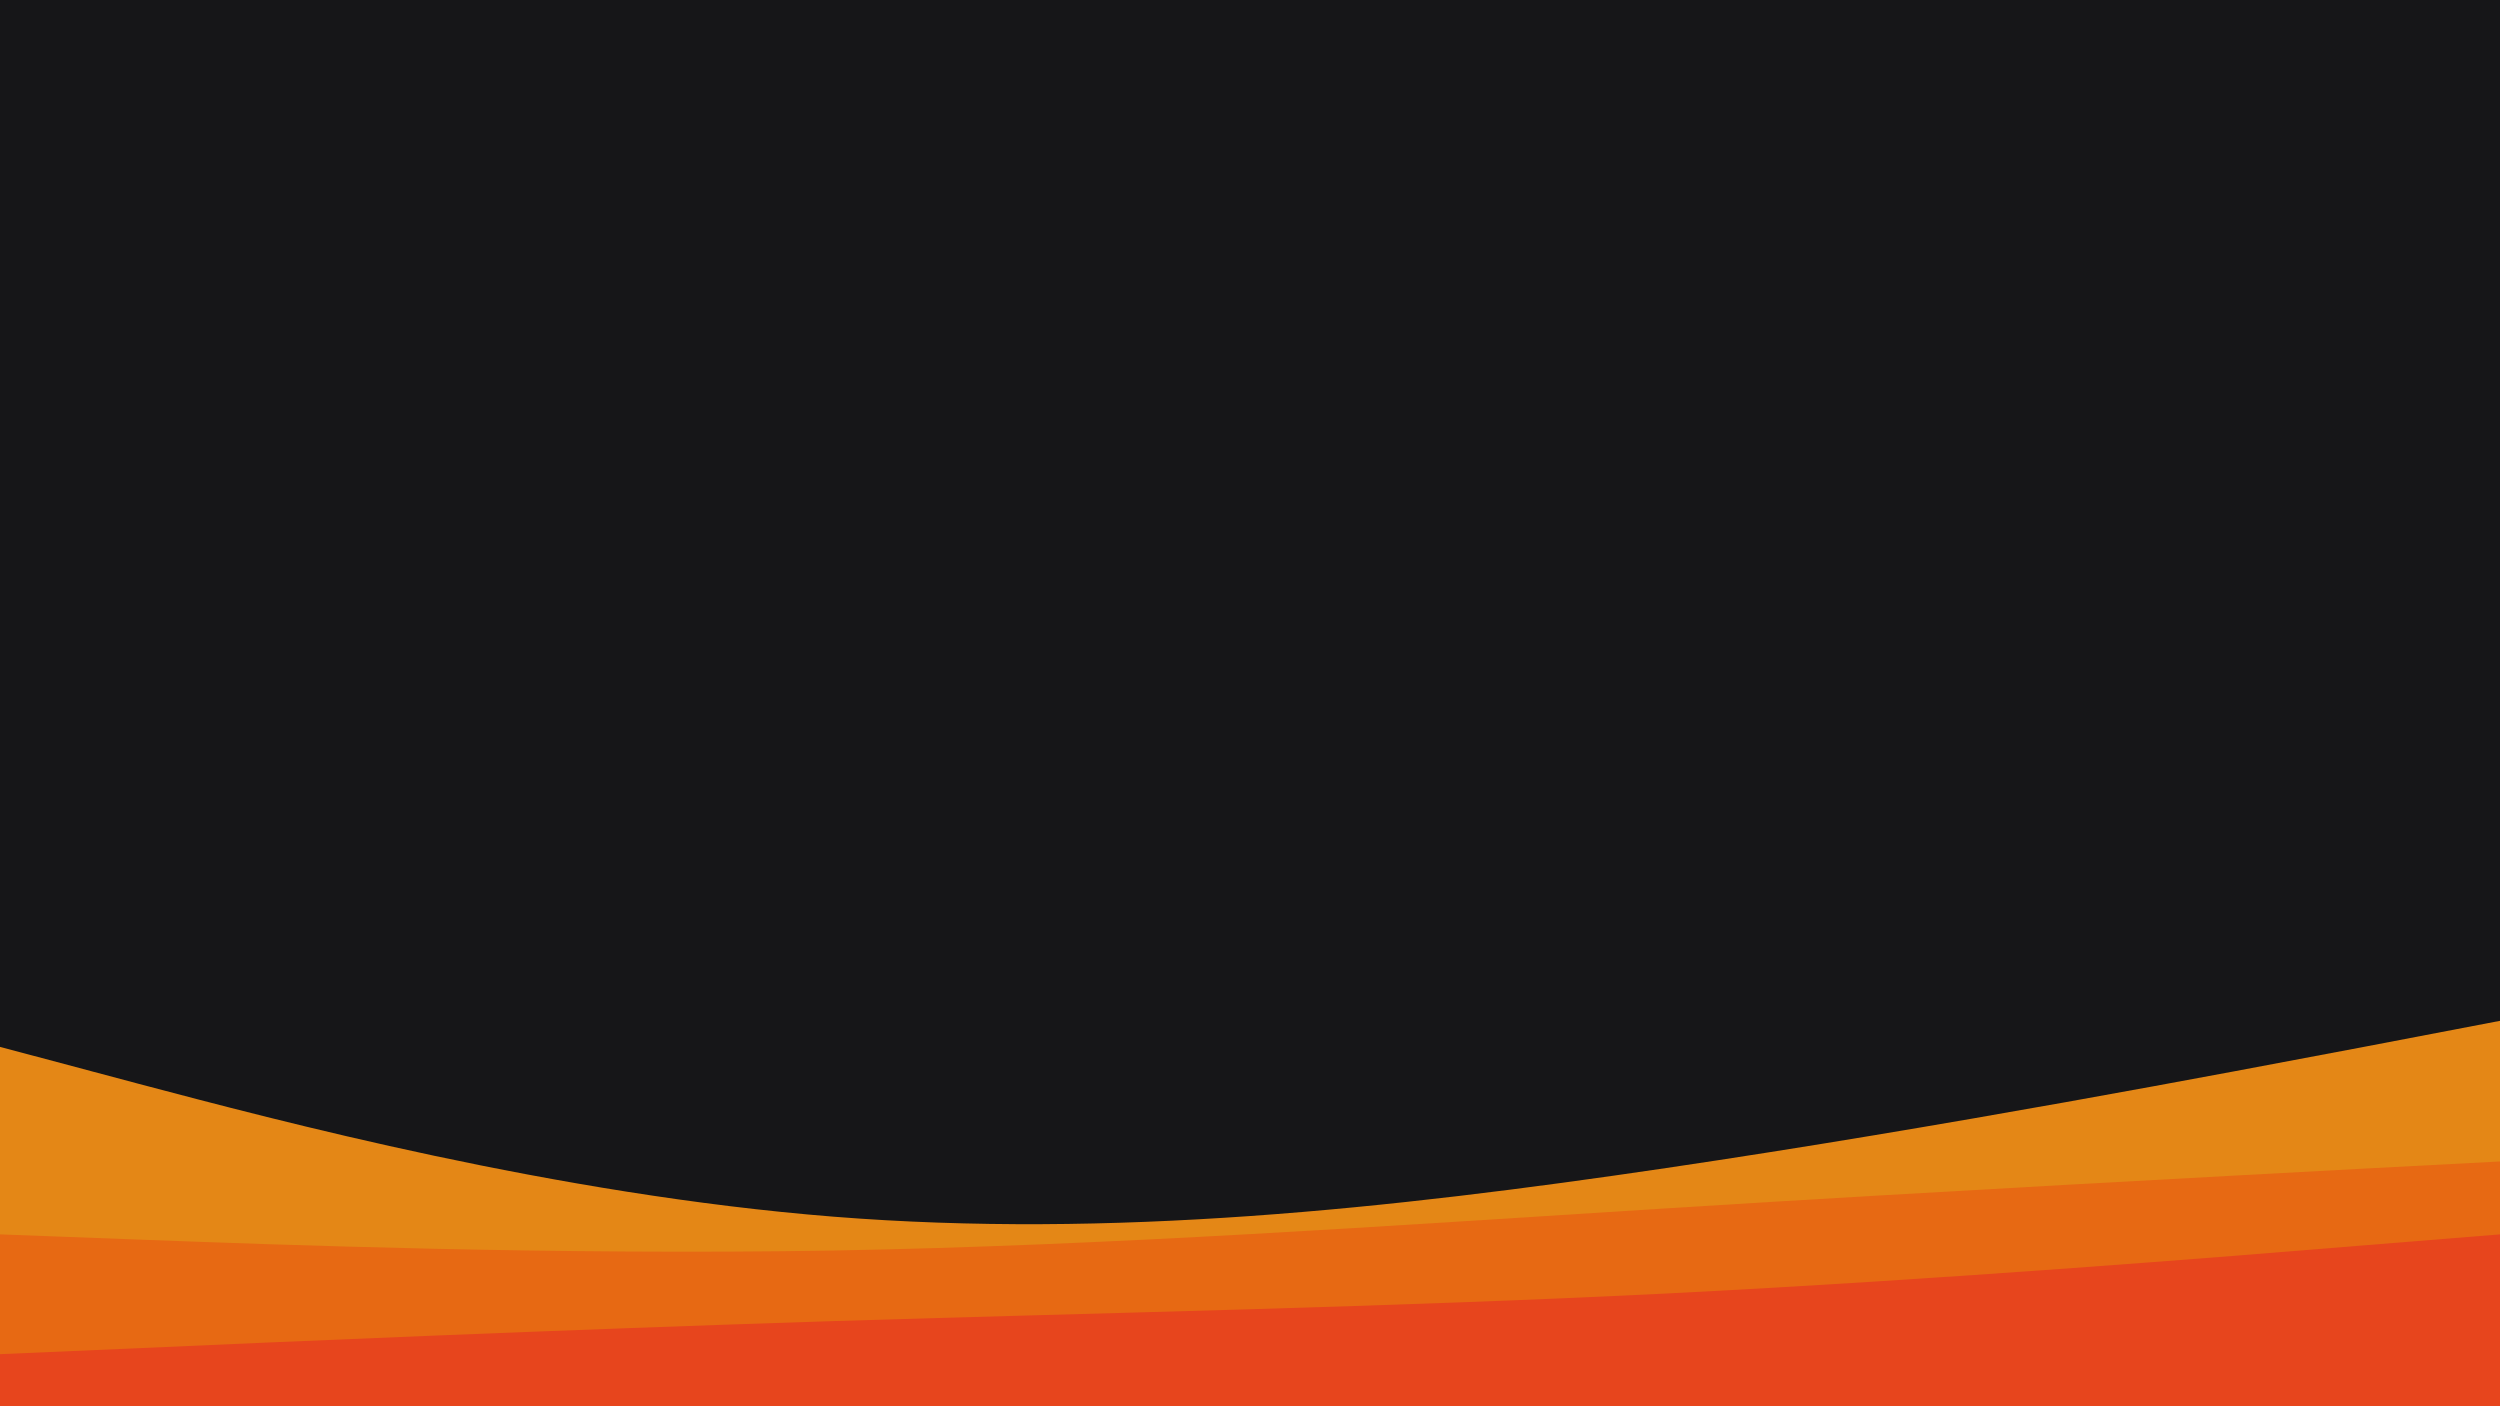 <svg id="visual" viewBox="0 0 960 540" width="960" height="540" xmlns="http://www.w3.org/2000/svg" xmlns:xlink="http://www.w3.org/1999/xlink" version="1.1"><rect x="0" y="0" width="960" height="540" fill="#161618"></rect><path d="M0 402L53.3 416.2C106.7 430.3 213.3 458.7 320 467.2C426.7 475.7 533.3 464.3 640 448.5C746.7 432.7 853.3 412.3 906.7 402.2L960 392L960 541L906.7 541C853.3 541 746.7 541 640 541C533.3 541 426.7 541 320 541C213.3 541 106.7 541 53.3 541L0 541Z" fill="#e48716"></path><path d="M0 474L53.3 476C106.7 478 213.3 482 320 480.2C426.7 478.3 533.3 470.7 640 464C746.7 457.3 853.3 451.7 906.7 448.8L960 446L960 541L906.7 541C853.3 541 746.7 541 640 541C533.3 541 426.7 541 320 541C213.3 541 106.7 541 53.3 541L0 541Z" fill="#e76913"></path><path d="M0 520L53.3 517.7C106.7 515.3 213.3 510.7 320 507.3C426.7 504 533.3 502 640 496.7C746.7 491.3 853.3 482.7 906.7 478.3L960 474L960 541L906.7 541C853.3 541 746.7 541 640 541C533.3 541 426.7 541 320 541C213.3 541 106.7 541 53.3 541L0 541Z" fill="#e7451d"></path></svg>